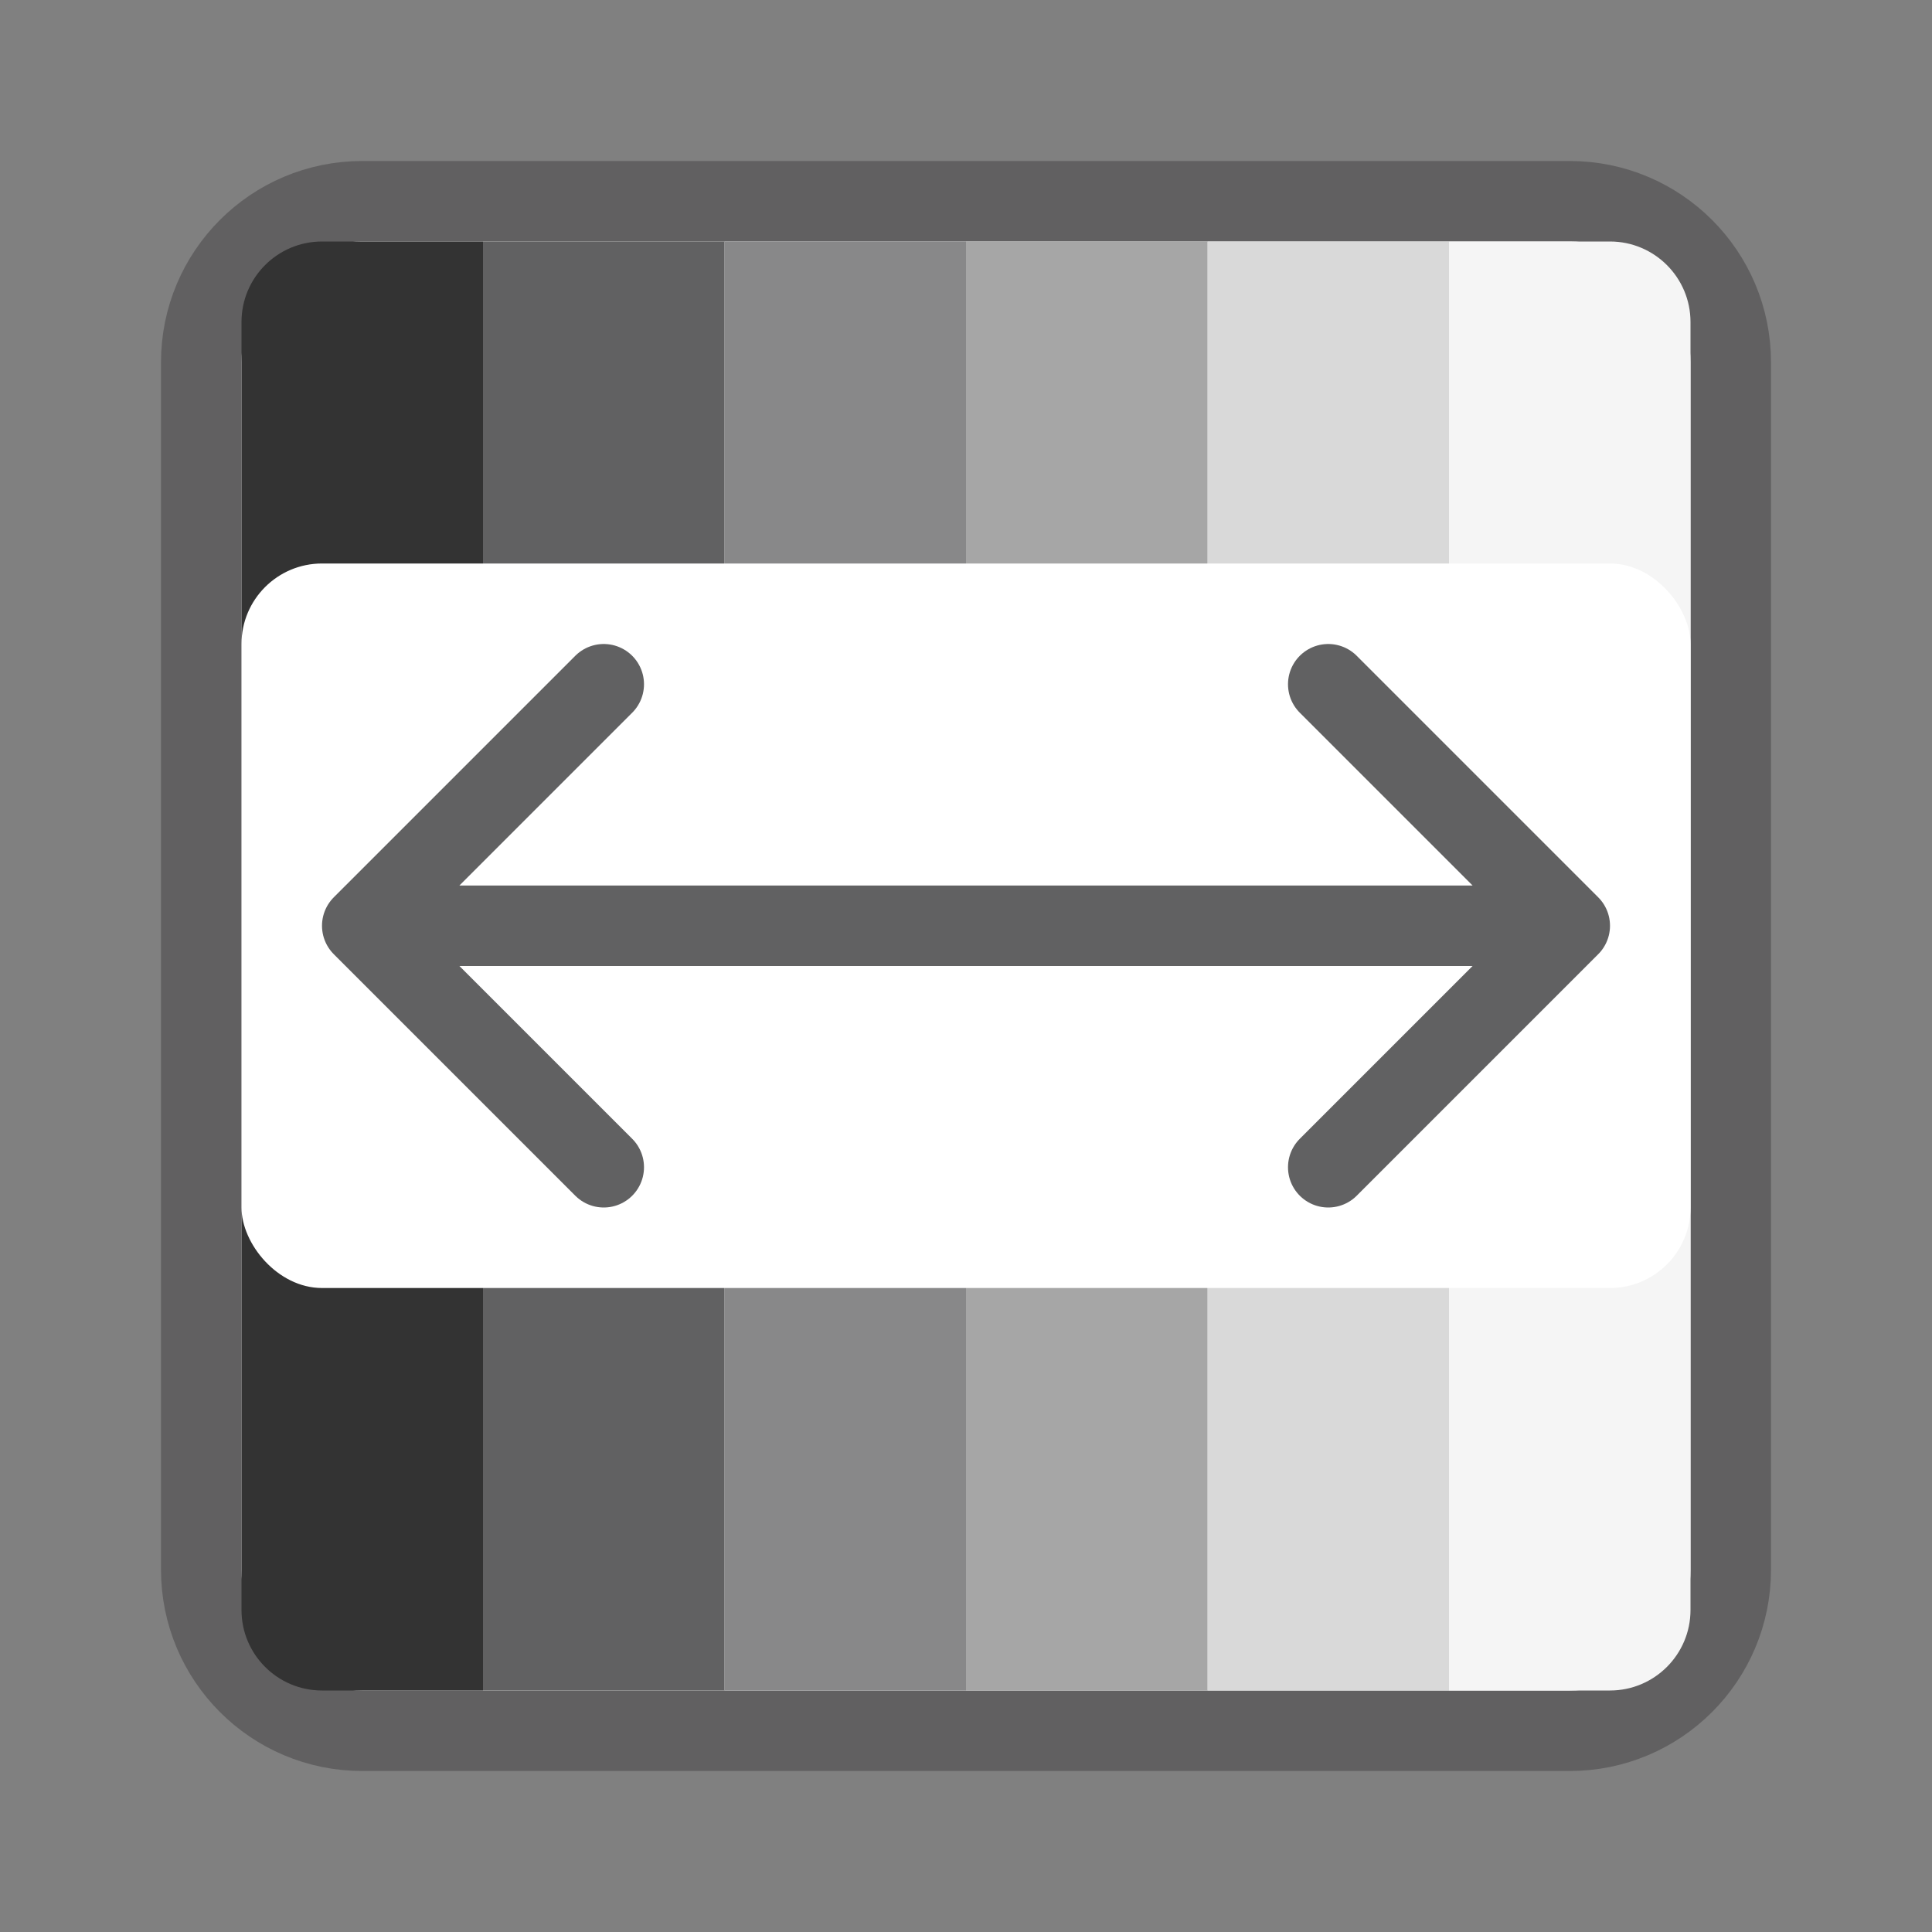 <svg width="24" height="24" viewBox="0 0 24 24" fill="none" xmlns="http://www.w3.org/2000/svg">
<rect x="0" y="0" width="24" height="24" fill="#808080" stroke="none"/>
<path d="M19.5 2.5H4.5C3.395 2.5 2.5 3.395 2.5 4.5V19.5C2.5 20.605 3.395 21.5 4.5 21.5H19.5C20.605 21.5 21.5 20.605 21.5 19.5V4.5C21.5 3.395 20.605 2.5 19.5 2.5Z" fill="#FFFFFF" stroke="#616061" stroke-linecap="round"/>
<path d="M21 20C21 20.552 20.552 21 20 21L18 21L18 3L20 3C20.552 3 21 3.448 21 4L21 20Z" fill="#F5F5F5"/>
<path d="M15 3H18V21H15V3Z" fill="#D9D9D9"/>
<path d="M12 3H15V21H12V3Z" fill="#A6A6A6"/>
<path d="M9 3H12V21H9V3Z" fill="#888889"/>
<path d="M6 3H9V21H6V3Z" fill="#616162"/>
<path d="M3 4C3 3.448 3.448 3 4 3H6V21H4C3.448 21 3 20.552 3 20V4Z" fill="#333333"/>
<rect x="3" y="7" width="18" height="9" rx="1" fill="white"/>
<path d="M7.5 8.5L4.5 11.5M4.5 11.5L7.5 14.5M4.5 11.5L19.5 11.5M19.5 11.5L16.5 8.5M19.5 11.5L16.5 14.5" stroke="#616162" stroke-linecap="round" stroke-linejoin="round"/>
</svg>
